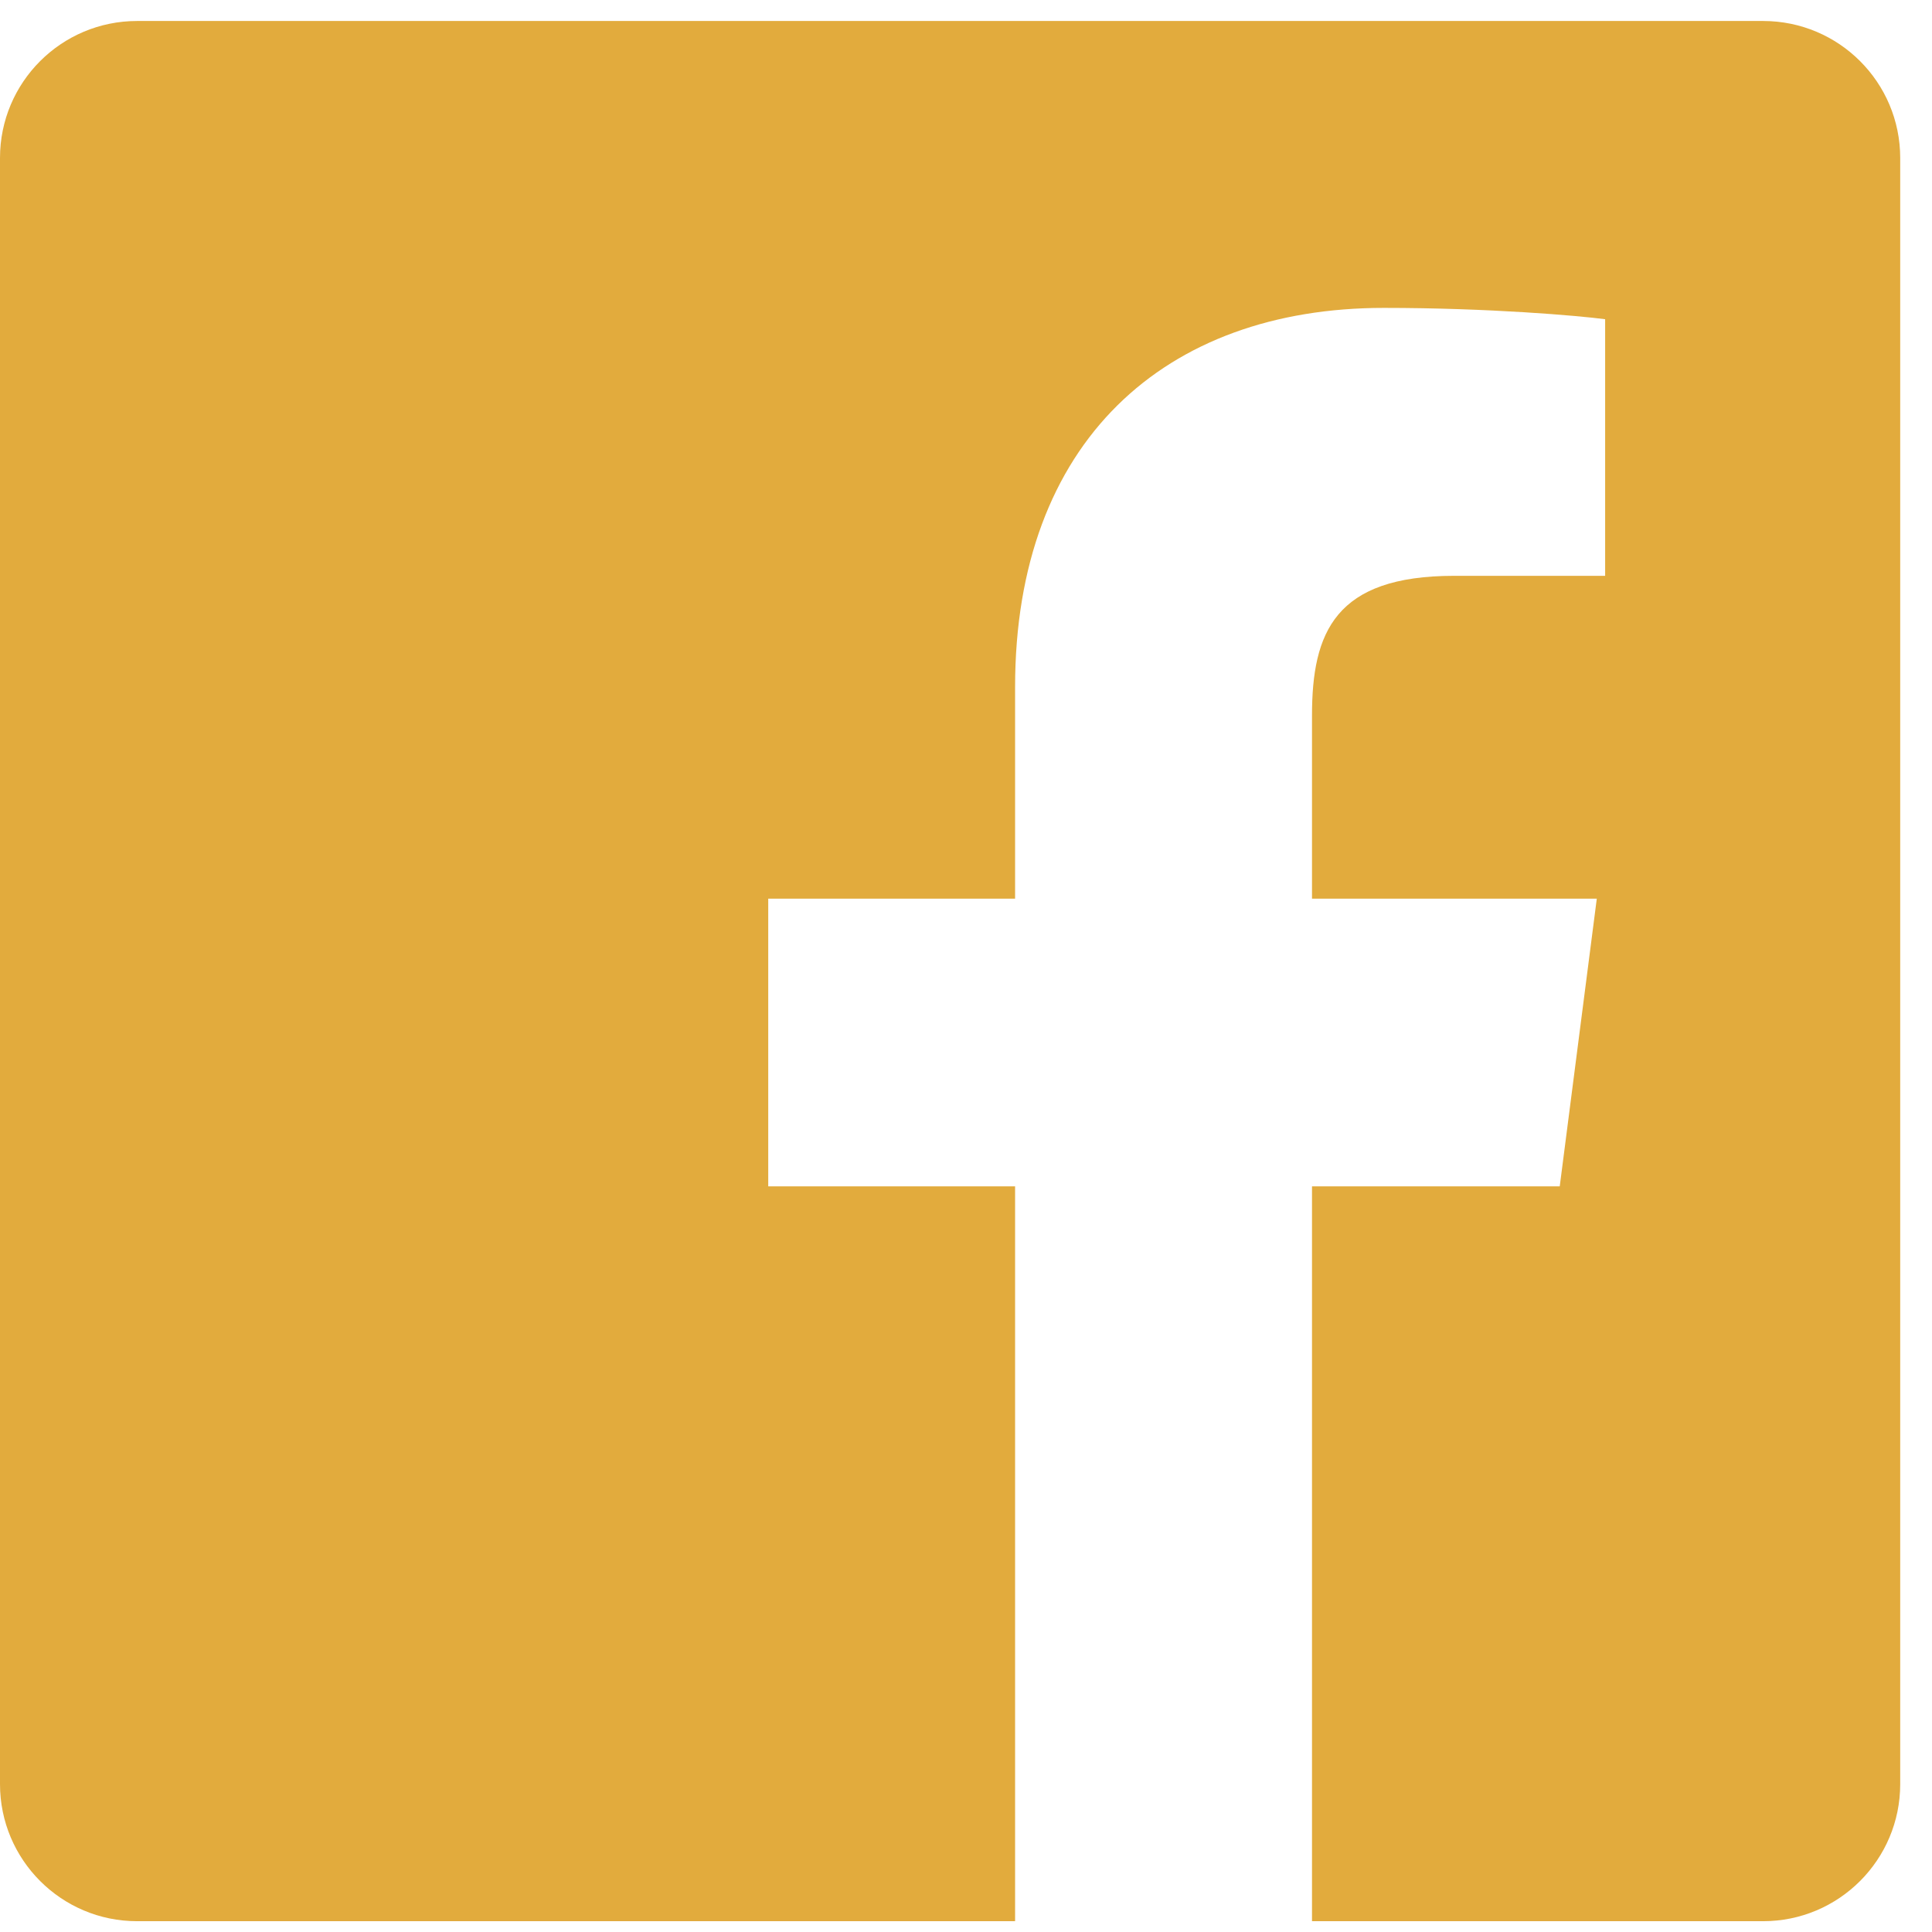 <svg width="22" height="22" viewBox="0 0 22 22" fill="none" xmlns="http://www.w3.org/2000/svg">
<path d="M20.077 0.239H1.561C0.699 0.239 0 0.937 0 1.799V20.316C0 21.178 0.699 21.877 1.561 21.877H11.559V13.509H8.748V10.233H11.559V7.823C11.559 5.028 13.265 3.506 15.758 3.506C16.953 3.506 17.979 3.595 18.278 3.635V6.557H16.559C15.202 6.557 14.94 7.201 14.94 8.147V10.233H18.183L17.761 13.509H14.94V21.877H20.077C20.939 21.877 21.638 21.178 21.638 20.316V1.799C21.638 0.937 20.939 0.239 20.077 0.239V0.239Z" fill="#E2AB3D"/>
</svg>
